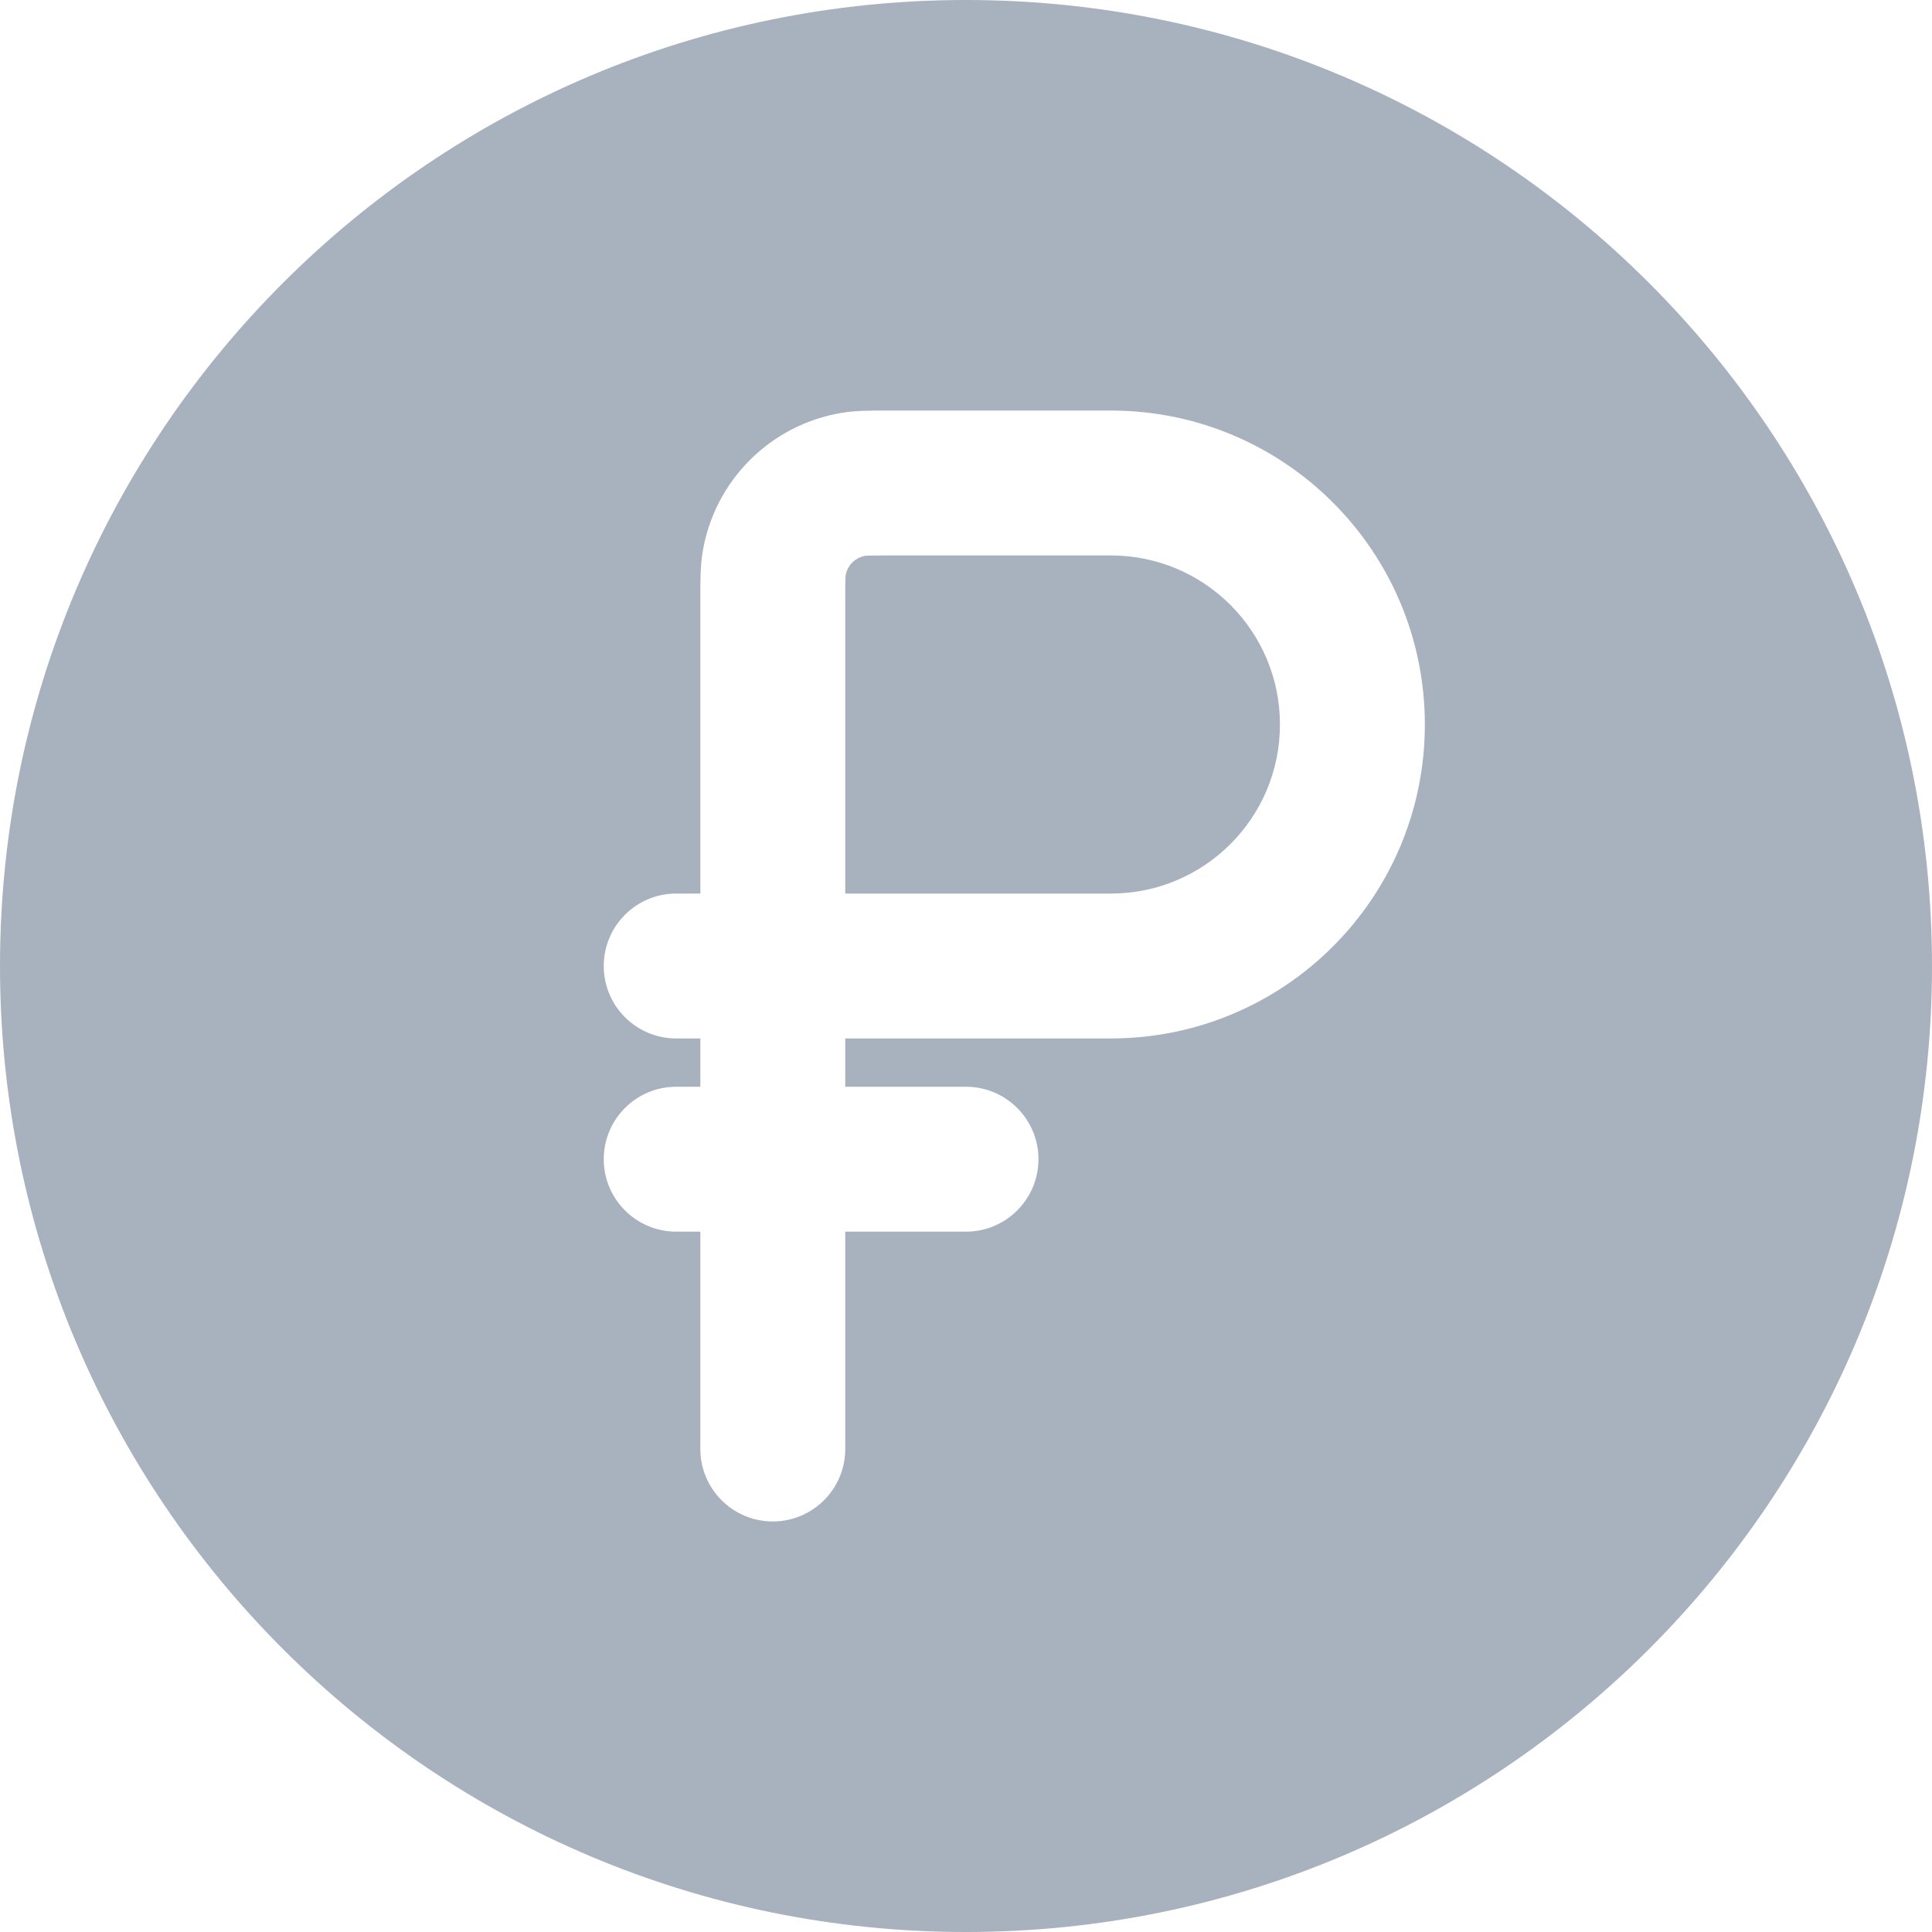 <svg width="24" height="24" viewBox="0 0 24 24" fill="none" xmlns="http://www.w3.org/2000/svg">
<g clip-path="url(#clip0_206_3636)">
<path d="M13.8 11.1H10.5V7.44C10.5 7.324 10.5 7.254 10.502 7.202C10.502 7.169 10.504 7.155 10.504 7.151C10.525 7.024 10.624 6.925 10.751 6.904C10.755 6.904 10.769 6.902 10.802 6.902C10.854 6.9 10.924 6.9 11.04 6.9H13.8C14.96 6.9 15.9 7.84 15.9 9C15.9 10.16 14.96 11.1 13.8 11.1Z" fill="#A8B1BE"/>
<path fill-rule="evenodd" clip-rule="evenodd" d="M24 12C24 18.627 18.627 24 12 24C5.373 24 0 18.627 0 12C0 5.373 5.373 0 12 0C18.627 0 24 5.373 24 12ZM7.5 14.4C7.5 13.903 7.903 13.5 8.4 13.5H8.7V12.9H8.4C7.903 12.9 7.5 12.497 7.5 12C7.5 11.503 7.903 11.1 8.4 11.1H8.7L8.7 7.394C8.7 7.219 8.7 7.038 8.726 6.871C8.868 5.973 9.573 5.268 10.472 5.126C10.638 5.1 10.819 5.1 10.994 5.1L13.8 5.1C15.954 5.1 17.7 6.846 17.7 9C17.7 11.154 15.954 12.9 13.8 12.9H10.5V13.5H12C12.497 13.5 12.9 13.903 12.9 14.4C12.9 14.897 12.497 15.3 12 15.3H10.5V18C10.5 18.497 10.097 18.9 9.6 18.9C9.103 18.9 8.7 18.497 8.7 18V15.3H8.4C7.903 15.3 7.5 14.897 7.5 14.4Z" fill="#A8B1BE"/>
</g>
<defs>
<clipPath id="clip0_206_3636">
<rect width="24" height="24" fill="white"/>
</clipPath>
</defs>
</svg>
